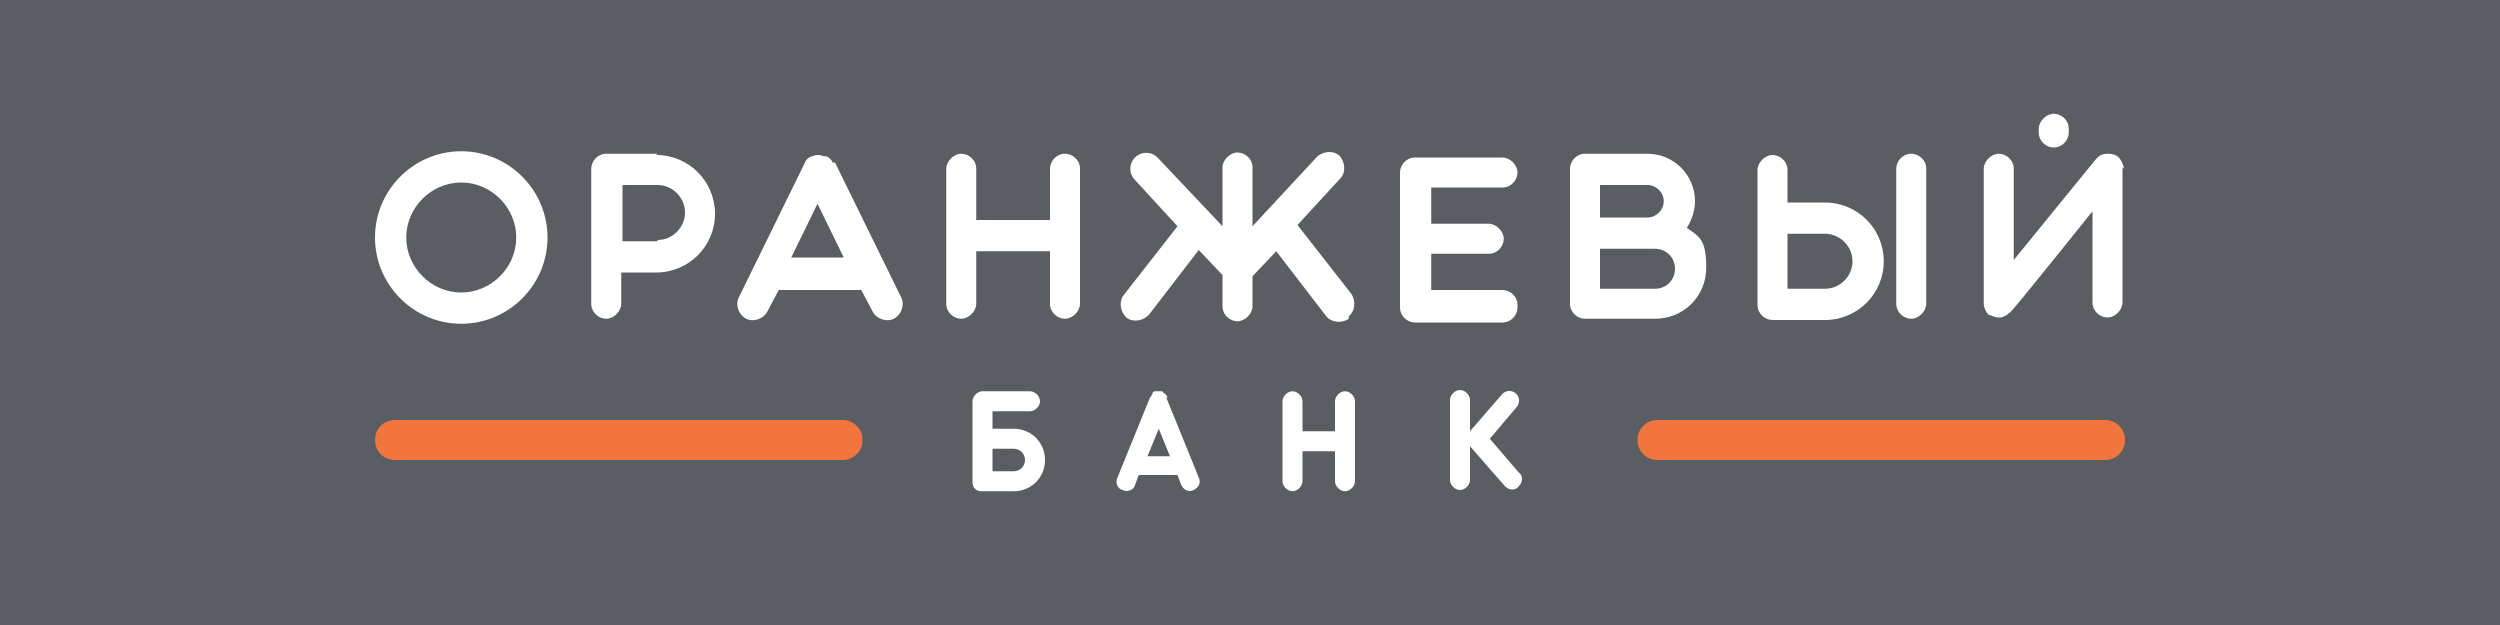 <svg xmlns="http://www.w3.org/2000/svg" viewBox="0 0 200 50">
	<path class="bg-logo" fill="#5a5d62" d="M0 0h200v50H0V0Z"/>
	<path fill="#f3753e" d="M31.6 33.6c-.9 0-1.6.7-1.6 1.6s.7 1.6 1.6 1.6h35.8c.9 0 1.6-.7 1.6-1.6s-.7-1.6-1.6-1.6H31.6Zm101 0c-.9 0-1.6.7-1.6 1.6s.7 1.6 1.6 1.6h35.8c.9 0 1.6-.7 1.6-1.6s-.7-1.6-1.6-1.6h-35.8Z"/>
	<path fill="#fff" d="m119.1 35.2 2.2-2.6c.3-.3.3-.8 0-1.1-.3-.3-.8-.3-1.1 0l-2.6 3V32c0-.4-.4-.8-.8-.8s-.8.4-.8.8v6.4c0 .4.4.8.8.8s.8-.4.8-.8v-2.7l2.8 3.2c.3.3.8.4 1.1 0 .3-.3.4-.8 0-1.1l-2.4-2.8ZM107.6 31.3c-.4 0-.8.4-.8.8v2.4h-2.6v-2.4c0-.4-.4-.8-.8-.8s-.8.4-.8.8v6.4c0 .4.4.8.8.8s.8-.4.8-.8v-2.4h2.6v2.4c0 .4.4.8.8.8s.8-.4.8-.8v-6.4c0-.4-.4-.8-.8-.8ZM164.3 11.8c.7 0 1.2-.6 1.2-1.2v-.3c0-.7-.6-1.2-1.2-1.2s-1.2.6-1.2 1.2v.3c0 .7.6 1.2 1.2 1.2ZM169.9 13.5c0-.3-.2-.7-.4-.9-.2-.2-.5-.3-.8-.3-.2 0-.4 0-.6.1-.1 0-.3.2-.4.3l-6.6 8.1v-7.3c0-.7-.6-1.2-1.2-1.2s-1.2.6-1.2 1.2v10.8c0 .3.2.7.4.9h.1c.2.1.5.2.7.2.2 0 .3 0 .4-.1.2 0 .3-.2.5-.3s6.6-8.1 6.6-8.1v7.3c0 .7.6 1.2 1.2 1.2s1.2-.6 1.2-1.2V13.4ZM152.9 12.3c-.7 0-1.2.6-1.2 1.2v10.8c0 .7.6 1.2 1.2 1.2s1.2-.6 1.2-1.2V13.5c0-.7-.6-1.2-1.2-1.2ZM121.4 24.4c0-.7-.6-1.2-1.2-1.2h-5.7v-2.9h4.6c.7 0 1.2-.6 1.2-1.2s-.6-1.2-1.2-1.2h-4.6V15h5.7c.7 0 1.2-.6 1.2-1.2s-.6-1.2-1.2-1.2h-7c-.7 0-1.2.6-1.2 1.2v10.8c0 .7.6 1.2 1.2 1.2h7c.7 0 1.2-.6 1.2-1.2ZM107.9 25.3c.5-.4.6-1.2.2-1.8l-4.3-5.5 3.4-3.7c.5-.5.4-1.3 0-1.8-.5-.5-1.3-.4-1.8 0l-5.2 5.6v-4.7c0-.7-.6-1.2-1.2-1.2s-1.2.6-1.2 1.2v4.7l-5.2-5.5c-.5-.5-1.3-.5-1.8 0s-.5 1.3 0 1.8l3.4 3.7-4.3 5.5c-.4.5-.3 1.3.2 1.8.5.4 1.3.3 1.8-.2l4-5.2 1.9 2v2.5c0 .7.6 1.2 1.2 1.2s1.2-.6 1.2-1.2v-2.4l1.9-2 4 5.2c.4.5 1.2.6 1.8.2ZM85.2 12.3c-.7 0-1.2.6-1.2 1.2v4.1h-5.9v-4.1c0-.7-.6-1.2-1.2-1.2s-1.2.6-1.2 1.2v10.8c0 .7.6 1.2 1.2 1.2s1.2-.6 1.2-1.2v-4.2H84v4.2c0 .7.6 1.2 1.2 1.2s1.2-.6 1.2-1.2V13.5c0-.7-.6-1.2-1.2-1.2ZM36.9 12.1c-3.8 0-6.9 3.1-6.9 6.9s3.1 6.9 6.9 6.9 6.9-3.1 6.9-6.9-3.1-6.9-6.9-6.9Zm0 11.3c-2.4 0-4.4-2-4.4-4.4s2-4.4 4.4-4.4 4.4 2 4.4 4.4-2 4.4-4.4 4.4ZM52.6 12.3h-4.1c-.7 0-1.2.6-1.2 1.2v10.8c0 .7.6 1.2 1.2 1.2s1.2-.6 1.2-1.2v-2.5h2.8c2.6 0 4.7-2.1 4.7-4.7s-2.1-4.7-4.7-4.7Zm0 7h-2.8v-4.5h2.8c1.2 0 2.2 1 2.2 2.2s-1 2.2-2.2 2.2ZM134.9 18.3c.4-.6.7-1.4.7-2.2 0-2.1-1.7-3.8-3.8-3.8h-5c-.7 0-1.2.6-1.2 1.2v10.8c0 .7.6 1.2 1.2 1.2h5.6c2.3 0 4.1-1.8 4.1-4.1s-.6-2.5-1.6-3.2Zm-6.9-3.5h3.8c.7 0 1.3.6 1.3 1.3s-.6 1.3-1.3 1.3H128v-2.6Zm4.4 8.3H128v-3.2h4.4c.9 0 1.6.7 1.6 1.6s-.7 1.6-1.6 1.6ZM146 16.2h-3v-2.6c0-.7-.6-1.2-1.2-1.2s-1.2.6-1.2 1.2v10.8c0 .7.6 1.2 1.2 1.2h4.2c2.6 0 4.7-2.1 4.7-4.7s-2.1-4.7-4.7-4.7Zm0 6.9h-3v-4.4h3c1.2 0 2.2 1 2.2 2.2s-1 2.2-2.2 2.2ZM66.6 13c0-.1-.1-.2-.2-.3-.1-.1-.2-.2-.4-.2s-.3-.1-.5-.1-.3 0-.5.1c-.1 0-.3.1-.4.2 0 0-.2.2-.2.3l-5.3 10.8c-.3.6 0 1.4.6 1.7.6.3 1.4 0 1.7-.6l.9-1.7h6.6l.9 1.7c.3.6 1.1.9 1.7.6.6-.3.9-1.1.6-1.7L66.8 13Zm-3.3 7.6 2.1-4.3 2.1 4.3h-4.2ZM93.4 31.8c0-.1-.1-.2-.2-.3 0 0-.2-.1-.2-.2h-.6s-.2 0-.2.2c0 0-.1.2-.2.3l-2.6 6.4c-.2.4 0 .9.4 1 .4.2.9 0 1-.4l.3-.8h3.1l.3.8c.2.4.6.6 1 .4.4-.2.6-.6.4-1l-2.6-6.4Zm-1.6 4.7.9-2.2.9 2.2h-1.8ZM81.1 34.3h-1.7v-1.4h3c.4 0 .8-.4.8-.8s-.4-.8-.8-.8h-3.8c-.4 0-.8.4-.8.8v6.5c0 .4.3.7.7.7h2.6c1.4 0 2.5-1.1 2.5-2.5s-1.1-2.5-2.5-2.5Zm0 3.4h-1.7v-1.8h1.7c.5 0 .9.4.9.9s-.4.9-.9.9Z"/>
</svg>